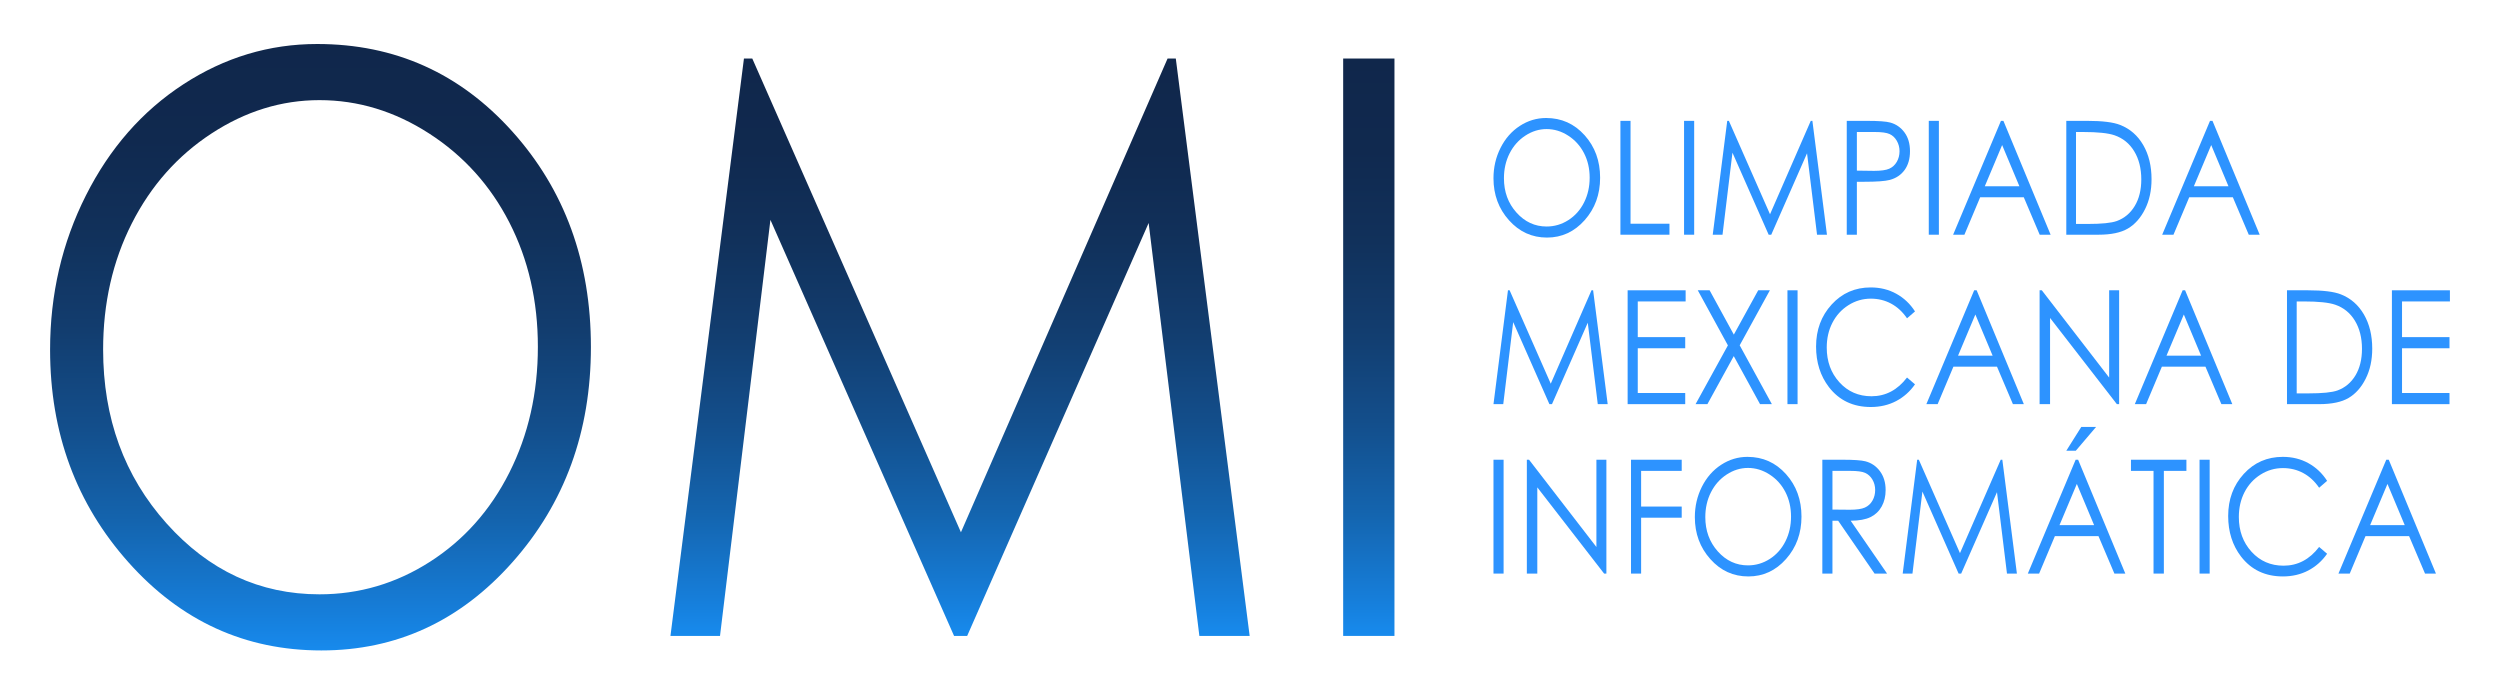 <svg width="2700" height="750" xmlns="http://www.w3.org/2000/svg">
 <defs>
  <linearGradient y2="-0" x2="0.5" y1="1" x1="0.5" id="SVGID_1_">
   <stop stop-color="#178AED" offset="0"/>
   <stop stop-color="#167EDA" offset="0.061"/>
   <stop stop-color="#1464AE" offset="0.214"/>
   <stop stop-color="#134E8B" offset="0.371"/>
   <stop stop-color="#123D6F" offset="0.527"/>
   <stop stop-color="#11315B" offset="0.684"/>
   <stop stop-color="#10294F" offset="0.841"/>
   <stop stop-color="#10274B" offset="1"/>
  </linearGradient>
  <linearGradient y2="0" x2="0.5" y1="1" x1="0.5" id="SVGID_2_">
   <stop stop-color="#178AED" offset="0"/>
   <stop stop-color="#167EDA" offset="0.061"/>
   <stop stop-color="#1464AE" offset="0.214"/>
   <stop stop-color="#134E8B" offset="0.371"/>
   <stop stop-color="#123D6F" offset="0.527"/>
   <stop stop-color="#11315B" offset="0.684"/>
   <stop stop-color="#10294F" offset="0.841"/>
   <stop stop-color="#10274B" offset="1"/>
  </linearGradient>
  <linearGradient y2="0" x2="0.5" y1="1" x1="0.5" id="SVGID_3_">
   <stop stop-color="#178AED" offset="0"/>
   <stop stop-color="#167EDA" offset="0.061"/>
   <stop stop-color="#1464AE" offset="0.214"/>
   <stop stop-color="#134E8B" offset="0.371"/>
   <stop stop-color="#123D6F" offset="0.527"/>
   <stop stop-color="#11315B" offset="0.684"/>
   <stop stop-color="#10294F" offset="0.841"/>
   <stop stop-color="#10274B" offset="1"/>
  </linearGradient>
 </defs>
 <g>
  <title>background</title>
  <rect fill="none" id="canvas_background" height="752" width="2702" y="-1" x="-1"/>
 </g>
 <g>
  <title>Layer 1</title>
  <g id="svg_1">
   <g id="svg_2">
    <path id="svg_3" d="m342.551,47.523c83.959,0 154.225,31.513 210.776,94.531c56.568,63.025 84.854,140.601 84.854,232.733c0,91.287 -28.229,168.722 -84.663,232.305c-56.432,63.59 -125.25,95.384 -206.441,95.384c-82.2,0 -151.586,-31.641 -208.146,-94.961c-56.56,-63.294 -84.84,-139.889 -84.84,-229.758c0,-59.915 12.88,-115.45 38.652,-166.605c25.757,-51.148 60.886,-91.203 105.381,-120.176c44.496,-28.974 92.639,-43.453 144.427,-43.453zm2.454,60.613c-41.018,0 -79.897,12.024 -116.634,36.066c-36.742,24.048 -65.421,56.433 -86.06,97.154c-20.63,40.733 -30.942,86.124 -30.942,136.188c0,74.106 22.836,136.683 68.5,187.735c45.669,51.059 100.712,76.582 165.136,76.582c43.016,0 82.841,-11.742 119.452,-35.22c36.617,-23.471 65.17,-55.573 85.675,-96.308c20.513,-40.728 30.766,-85.977 30.766,-135.766c0,-49.494 -10.252,-94.249 -30.766,-134.265c-20.504,-40.029 -49.377,-72.055 -86.615,-96.103c-37.238,-24.039 -76.739,-36.063 -118.512,-36.063z" fill="url(#SVGID_1_)"/>
    <path id="svg_4" d="m724.092,686.79l79.367,-623.582l9.001,0l225.344,511.666l223.178,-511.666l8.876,0l79.771,623.582l-54.319,0l-54.775,-445.96l-195.992,445.96l-14.16,0l-198.333,-449.358l-54.445,449.358l-53.513,0z" fill="url(#SVGID_2_)"/>
    <path id="svg_5" d="m1450.624,63.208l55.391,0l0,623.582l-55.391,0l0,-623.582z" fill="url(#SVGID_3_)"/>
   </g>
   <g id="svg_6">
    <g id="svg_37">
     <path id="svg_7" d="m1669.842,127.438c16.554,0 30.409,6.215 41.556,18.636c11.156,12.435 16.733,27.723 16.733,45.891c0,18.001 -5.563,33.276 -16.688,45.807c-11.133,12.543 -24.706,18.809 -40.707,18.809c-16.209,0 -29.893,-6.239 -41.049,-18.726c-11.153,-12.473 -16.725,-27.581 -16.725,-45.307c0,-11.813 2.537,-22.759 7.627,-32.84c5.074,-10.087 12,-17.987 20.772,-23.701s18.272,-8.569 28.481,-8.569zm0.479,11.954c-8.083,0 -15.748,2.366 -22.996,7.111c-7.242,4.746 -12.902,11.12 -16.964,19.149c-4.067,8.035 -6.103,16.98 -6.103,26.863c0,14.608 4.498,26.952 13.507,37.015c9.004,10.062 19.855,15.096 32.556,15.096c8.485,0 16.343,-2.315 23.554,-6.945c7.22,-4.63 12.849,-10.953 16.896,-18.988c4.039,-8.029 6.065,-16.956 6.065,-26.761c0,-9.773 -2.026,-18.591 -6.065,-26.485c-4.047,-7.888 -9.736,-14.197 -17.082,-18.943c-7.336,-4.746 -15.125,-7.112 -23.368,-7.112z" fill="#2D93FF"/>
     <path id="svg_8" d="m1750.05,130.53l10.925,0l0,111.089l42.046,0l0,11.87l-52.972,0l0,-122.959l0.001,0z" fill="#2D93FF"/>
     <path id="svg_9" d="m1818.777,130.53l10.928,0l0,122.959l-10.928,0l0,-122.959z" fill="#2D93FF"/>
     <path id="svg_10" d="m1849.759,253.489l15.659,-122.959l1.767,0l44.435,100.893l44.008,-100.893l1.753,0l15.728,122.959l-10.712,0l-10.799,-87.933l-38.652,87.933l-2.791,0l-39.108,-88.605l-10.734,88.605l-10.554,0z" fill="#2D93FF"/>
     <path id="svg_11" d="m1994.499,130.53l21.781,0c12.479,0 20.893,0.608 25.259,1.84c6.236,1.726 11.338,5.284 15.306,10.658c3.967,5.374 5.945,12.133 5.945,20.265c0,8.195 -1.938,14.955 -5.797,20.277c-3.871,5.322 -9.195,8.901 -15.979,10.735c-4.954,1.34 -14.211,2.014 -27.784,2.014l-7.804,0l0,57.17l-10.928,0l0,-122.959l0.001,0zm10.928,12.036l0,41.709l18.498,0.25c7.479,0 12.957,-0.763 16.423,-2.289c3.472,-1.532 6.19,-4.015 8.174,-7.426c1.979,-3.425 2.976,-7.247 2.976,-11.473c0,-4.11 -0.997,-7.882 -2.976,-11.306c-1.983,-3.418 -4.594,-5.849 -7.838,-7.298c-3.243,-1.443 -8.562,-2.168 -15.938,-2.168l-19.319,0l0,0.001z" fill="#2D93FF"/>
     <path id="svg_12" d="m2083.078,130.53l10.916,0l0,122.959l-10.916,0l0,-122.959z" fill="#2D93FF"/>
     <path id="svg_13" d="m2163.687,130.53l50.979,122.959l-11.8,0l-17.192,-40.459l-47.086,0l-17.027,40.459l-12.187,0l51.646,-122.959l2.667,0zm-1.379,26.125l-18.727,44.505l37.366,0l-18.639,-44.505z" fill="#2D93FF"/>
     <path id="svg_14" d="m2231.602,253.489l0,-122.959l22.659,0c16.349,0 28.212,1.48 35.588,4.431c10.608,4.182 18.886,11.422 24.865,21.733c5.963,10.312 8.95,22.599 8.95,36.867c0,12.313 -2.366,23.15 -7.104,32.507c-4.726,9.369 -10.87,16.275 -18.424,20.738c-7.553,4.451 -18.139,6.683 -31.757,6.683l-34.777,0zm10.478,-11.62l12.626,0c15.106,0 25.59,-1.058 31.433,-3.168c8.214,-3.014 14.69,-8.42 19.393,-16.243c4.709,-7.837 7.058,-17.392 7.058,-28.691c0,-11.863 -2.548,-21.996 -7.656,-30.403c-5.096,-8.407 -12.21,-14.172 -21.319,-17.289c-6.835,-2.334 -18.104,-3.508 -33.81,-3.508l-7.724,0l0,99.302l-0.001,0z" fill="#2D93FF"/>
     <path id="svg_15" d="m2389.493,130.53l50.968,122.959l-11.794,0l-17.198,-40.459l-47.086,0l-17.027,40.459l-12.182,0l51.641,-122.959l2.678,0zm-1.385,26.125l-18.732,44.505l37.367,0l-18.635,-44.505z" fill="#2D93FF"/>
    </g>
    <g id="svg_38">
     <path id="svg_16" d="m1612.962,436.478l15.645,-122.959l1.776,0l44.435,100.893l44.004,-100.893l1.747,0l15.733,122.959l-10.711,0l-10.799,-87.933l-38.643,87.933l-2.797,0l-39.103,-88.599l-10.734,88.599l-10.553,0z" fill="#2D93FF"/>
     <path id="svg_17" d="m1757.844,313.519l62.64,0l0,12.037l-51.706,0l0,38.534l51.261,0l0,12.03l-51.261,0l0,48.321l51.261,0l0,12.036l-62.195,0l0,-122.958z" fill="#2D93FF"/>
     <path id="svg_18" d="m1833.6,313.519l12.775,0l26.162,47.853l26.328,-47.853l12.606,0l-32.601,59.415l34.752,63.544l-12.775,0l-28.376,-51.886l-28.471,51.886l-12.778,0l34.915,-63.474l-32.537,-59.485z" fill="#2D93FF"/>
     <path id="svg_19" d="m1930.45,313.519l10.928,0l0,122.959l-10.928,0l0,-122.959z" fill="#2D93FF"/>
     <path id="svg_20" d="m2068.204,336.336l-8.61,7.439c-4.766,-6.965 -10.475,-12.242 -17.133,-15.84c-6.667,-3.591 -13.98,-5.387 -21.964,-5.387c-8.705,0 -16.782,2.36 -24.218,7.066c-7.428,4.701 -13.188,11.03 -17.272,18.97c-4.09,7.938 -6.125,16.872 -6.125,26.793c0,14.993 4.563,27.498 13.701,37.527c9.141,10.029 20.675,15.051 34.587,15.051c15.306,0 28.111,-6.739 38.424,-20.232l8.61,7.362c-5.447,7.798 -12.25,13.826 -20.396,18.097c-8.151,4.258 -17.249,6.388 -27.311,6.388c-19.105,0 -34.188,-7.157 -45.247,-21.483c-9.255,-12.088 -13.892,-26.69 -13.892,-43.8c0,-17.994 5.606,-33.142 16.828,-45.428c11.222,-12.287 25.276,-18.431 42.172,-18.431c10.201,0 19.41,2.276 27.636,6.816c8.225,4.542 14.966,10.903 20.21,19.092z" fill="#2D93FF"/>
     <path id="svg_21" d="m2134.785,313.519l50.968,122.959l-11.8,0l-17.192,-40.458l-47.08,0l-17.027,40.458l-12.185,0l51.637,-122.959l2.679,0zm-1.391,26.126l-18.721,44.505l37.372,0l-18.651,-44.505z" fill="#2D93FF"/>
     <path id="svg_22" d="m2202.769,436.478l0,-122.959l2.383,0l72.731,94.256l0,-94.256l10.78,0l0,122.959l-2.446,0l-72.155,-93.101l0,93.101l-11.293,0z" fill="#2D93FF"/>
     <path id="svg_23" d="m2359.912,313.519l50.979,122.959l-11.801,0l-17.192,-40.458l-47.085,0l-17.027,40.458l-12.188,0l51.646,-122.959l2.668,0zm-1.38,26.126l-18.726,44.505l37.366,0l-18.64,-44.505z" fill="#2D93FF"/>
     <path id="svg_24" d="m2469.953,436.478l0,-122.959l22.659,0c16.35,0 28.212,1.475 35.6,4.425c10.597,4.188 18.874,11.428 24.854,21.739c5.969,10.313 8.95,22.599 8.95,36.867c0,12.307 -2.366,23.15 -7.103,32.507c-4.727,9.362 -10.865,16.275 -18.419,20.739c-7.553,4.45 -18.139,6.682 -31.763,6.682l-34.778,0zm10.478,-11.62l12.633,0c15.105,0 25.589,-1.051 31.432,-3.167c8.22,-3.015 14.685,-8.427 19.398,-16.244c4.697,-7.83 7.046,-17.392 7.046,-28.691c0,-11.856 -2.542,-21.989 -7.645,-30.402c-5.107,-8.407 -12.216,-14.173 -21.331,-17.289c-6.835,-2.335 -18.099,-3.508 -33.804,-3.508l-7.729,0l0,99.301z" fill="#2D93FF"/>
     <path id="svg_25" d="m2583.267,313.519l62.642,0l0,12.037l-51.714,0l0,38.534l51.264,0l0,12.03l-51.264,0l0,48.321l51.264,0l0,12.036l-62.191,0l0,-122.958l-0.001,0z" fill="#2D93FF"/>
    </g>
    <g id="svg_39">
     <path id="svg_26" d="m1612.962,496.508l10.917,0l0,122.96l-10.917,0l0,-122.96z" fill="#2D93FF"/>
     <path id="svg_27" d="m1648.994,619.468l0,-122.96l2.375,0l72.751,94.256l0,-94.256l10.771,0l0,122.96l-2.457,0l-72.145,-93.102l0,93.102l-11.295,0z" fill="#2D93FF"/>
     <path id="svg_28" d="m1761.49,496.508l54.755,0l0,12.044l-43.836,0l0,38.528l43.836,0l0,12.036l-43.836,0l0,60.352l-10.919,0l0,-122.96z" fill="#2D93FF"/>
     <path id="svg_29" d="m1887.318,493.418c16.554,0 30.409,6.221 41.564,18.636c11.147,12.435 16.725,27.729 16.725,45.891c0,18 -5.561,33.275 -16.694,45.813c-11.127,12.537 -24.694,18.803 -40.701,18.803c-16.215,0 -29.893,-6.239 -41.041,-18.726c-11.156,-12.479 -16.733,-27.581 -16.733,-45.3c0,-11.813 2.54,-22.766 7.621,-32.847c5.082,-10.094 12.005,-17.988 20.787,-23.702c8.774,-5.714 18.257,-8.568 28.472,-8.568zm0.482,11.954c-8.086,0 -15.756,2.372 -22.993,7.111c-7.248,4.746 -12.906,11.126 -16.967,19.155c-4.07,8.029 -6.103,16.981 -6.103,26.856c0,14.608 4.498,26.947 13.499,37.016c9.009,10.067 19.863,15.096 32.563,15.096c8.485,0 16.34,-2.315 23.56,-6.939c7.211,-4.63 12.84,-10.966 16.887,-18.994c4.048,-8.029 6.065,-16.956 6.065,-26.768c0,-9.76 -2.018,-18.584 -6.065,-26.479c-4.047,-7.888 -9.733,-14.197 -17.081,-18.943c-7.336,-4.739 -15.125,-7.111 -23.365,-7.111z" fill="#2D93FF"/>
     <path id="svg_30" d="m1968.127,496.508l21.77,0c12.131,0 20.356,0.564 24.669,1.681c6.479,1.674 11.754,5.259 15.815,10.748c4.067,5.502 6.094,12.261 6.094,20.303c0,6.695 -1.396,12.575 -4.201,17.661c-2.796,5.072 -6.789,8.914 -11.99,11.504c-5.208,2.591 -12.382,3.919 -21.557,3.977l39.311,57.087l-13.508,0l-39.315,-57.087l-6.171,0l0,57.087l-10.917,0l0,-122.961zm10.917,12.044l0,41.792l18.826,0.173c7.302,0 12.686,-0.782 16.192,-2.347c3.495,-1.564 6.223,-4.053 8.184,-7.483c1.961,-3.425 2.936,-7.253 2.936,-11.492c0,-4.13 -0.989,-7.868 -2.965,-11.241c-1.992,-3.374 -4.594,-5.785 -7.821,-7.234c-3.224,-1.449 -8.587,-2.167 -16.081,-2.167l-19.271,0l0,-0.001z" fill="#2D93FF"/>
     <path id="svg_31" d="m2054.911,619.468l15.645,-122.96l1.775,0l44.436,100.894l44.007,-100.894l1.745,0l15.732,122.96l-10.717,0l-10.791,-87.933l-38.66,87.933l-2.781,0l-39.108,-88.6l-10.742,88.6l-10.541,0z" fill="#2D93FF"/>
     <path id="svg_32" d="m2244.376,496.508l50.968,122.96l-11.8,0l-17.187,-40.452l-47.086,0l-17.021,40.452l-12.193,0l51.641,-122.96l2.678,0zm-1.385,26.126l-18.727,44.505l37.361,0l-18.634,-44.505zm4.794,-61.562l15.979,0l-21.919,25.741l-10.249,0l16.189,-25.741z" fill="#2D93FF"/>
     <path id="svg_33" d="m2301.437,508.552l0,-12.044l59.889,0l0,12.044l-24.363,0l0,110.916l-11.15,0l0,-110.916l-24.376,0z" fill="#2D93FF"/>
     <path id="svg_34" d="m2375.514,496.508l10.928,0l0,122.96l-10.928,0l0,-122.96z" fill="#2D93FF"/>
     <path id="svg_35" d="m2513.277,519.326l-8.619,7.438c-4.76,-6.964 -10.466,-12.242 -17.124,-15.84c-6.664,-3.591 -13.983,-5.387 -21.964,-5.387c-8.716,0 -16.794,2.36 -24.222,7.067c-7.422,4.707 -13.185,11.03 -17.277,18.969c-4.082,7.939 -6.123,16.872 -6.123,26.793c0,14.993 4.561,27.498 13.704,37.534c9.138,10.023 20.67,15.045 34.591,15.045c15.305,0 28.108,-6.74 38.415,-20.232l8.619,7.361c-5.456,7.798 -12.251,13.826 -20.402,18.098c-8.146,4.258 -17.255,6.387 -27.305,6.387c-19.114,0 -34.197,-7.156 -45.25,-21.477c-9.264,-12.095 -13.893,-26.696 -13.893,-43.806c0,-17.994 5.609,-33.142 16.828,-45.429c11.224,-12.287 25.27,-18.431 42.172,-18.431c10.192,0 19.41,2.276 27.636,6.817c8.22,4.542 14.958,10.903 20.214,19.093z" fill="#2D93FF"/>
     <path id="svg_36" d="m2579.852,496.508l50.968,122.96l-11.795,0l-17.198,-40.452l-47.085,0l-17.021,40.452l-12.188,0l51.64,-122.96l2.679,0zm-1.385,26.126l-18.731,44.505l37.372,0l-18.641,-44.505z" fill="#2D93FF"/>
    </g>
   </g>
  </g>
 </g>
</svg>